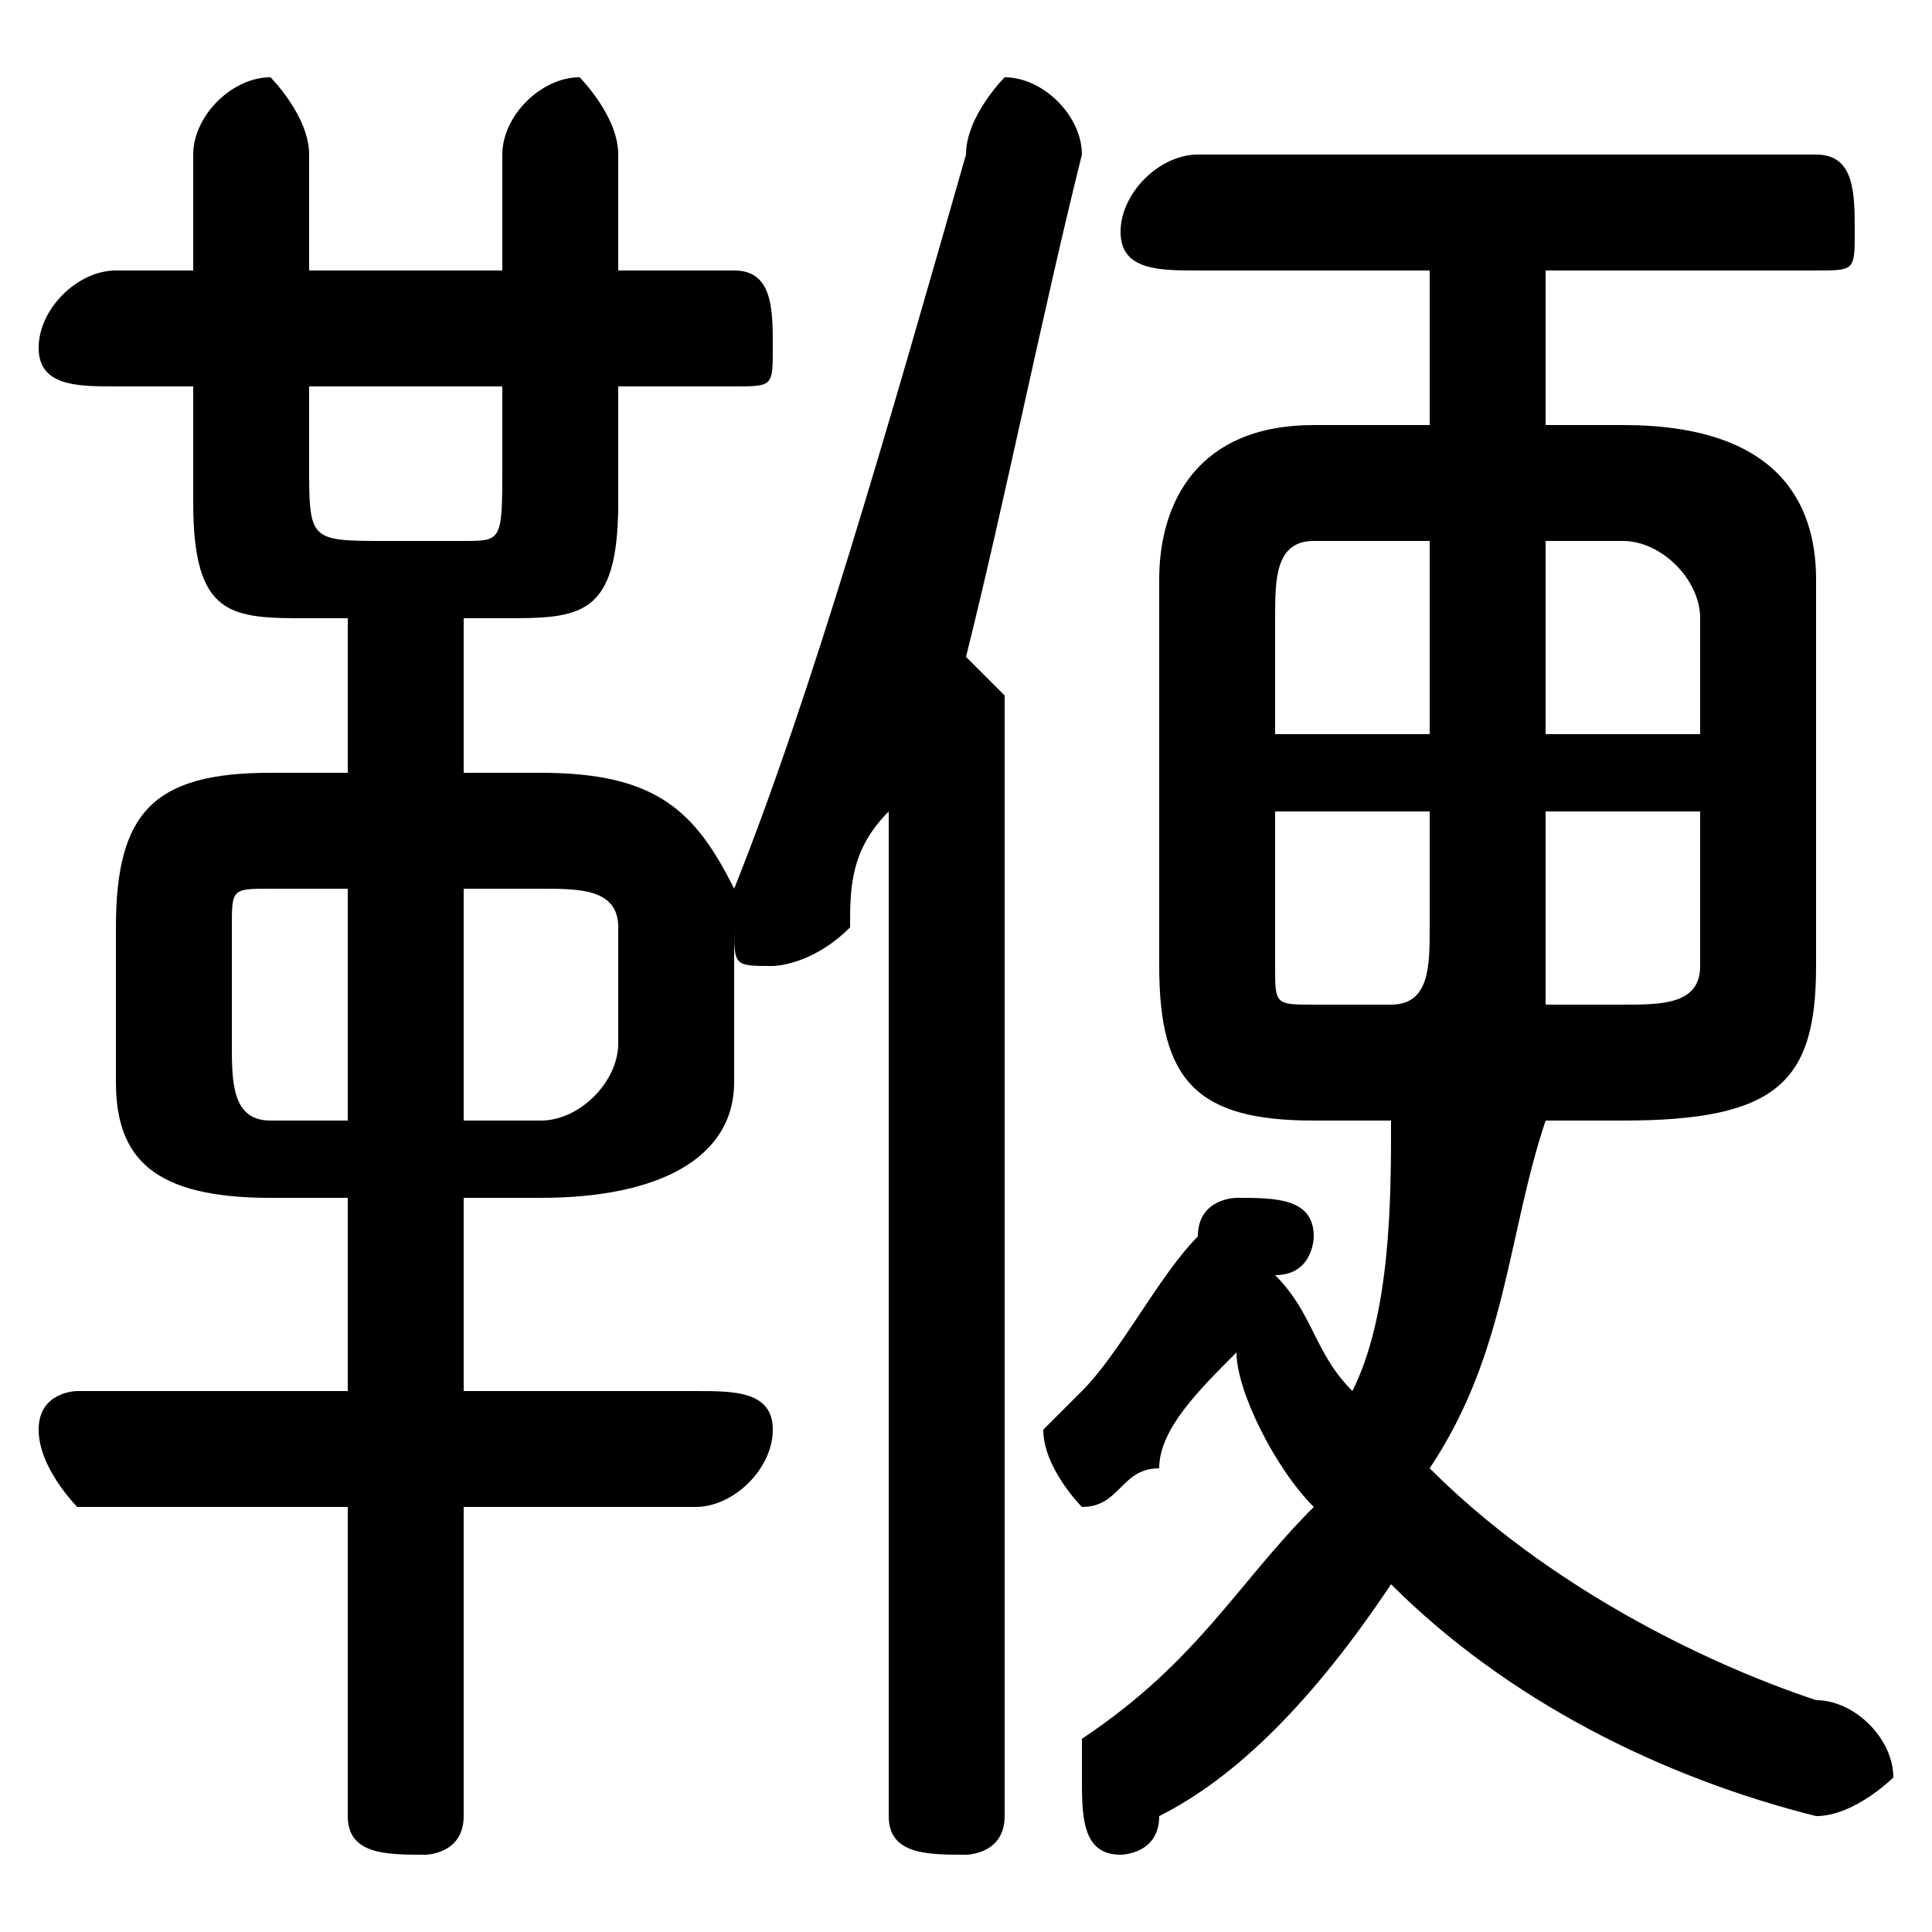 <svg xmlns="http://www.w3.org/2000/svg" viewBox="0 -44.0 50.0 50.0">
    <rect x="0" y="-44.0" width="50.0" height="50.0" fill="#808080" stroke="none"/>
    <g transform="scale(1, -1)">
        <!-- ボディの枠 -->
        <rect x="0" y="-6.0" width="50.0" height="50.0"
            stroke="white" fill="white"/>
        <!-- グリフ座標系の原点 -->
        <circle cx="0" cy="0" r="5" fill="white"/>
        <!-- グリフのアウトライン -->
        <g style="fill:black;stroke:#000000;stroke-width:0;stroke-linecap:round;stroke-linejoin:round;">
        <path d="M 36.0 15.0 C 36.0 13.0 36.0 10.0 35.0 8.0 C 34.0 9.0 34.0 10.0 33.0 11.0 C 34.0 11.0 34.0 12.0 34.0 12.0 C 34.0 13.0 33.0 13.0 32.0 13.0 C 32.0 13.0 31.0 13.0 31.0 12.0 C 30.0 11.0 29.0 9.0 28.0 8.0 C 27.0 7.0 27.0 7.0 27.0 7.0 C 27.0 6.0 28.0 5.0 28.0 5.0 C 29.0 5.0 29.0 6.0 30.0 6.0 C 30.0 7.0 31.0 8.0 32.0 9.0 C 32.0 8.0 33.0 6.0 34.0 5.0 C 32.0 3.0 31.0 1.0 28.0 -1.0 C 28.0 -1.0 28.0 -2.0 28.0 -2.0 C 28.0 -3.0 28.0 -4.0 29.0 -4.0 C 29.0 -4.0 30.0 -4.0 30.0 -3.0 C 32.0 -2.0 34.0 0.0 36.0 3.0 C 39.0 0.0 43.0 -2.0 47.0 -3.0 C 47.0 -3.0 47.0 -3.0 47.0 -3.0 C 48.0 -3.0 49.0 -2.0 49.0 -2.0 C 49.0 -1.0 48.0 -0.0 47.0 0.0 C 44.0 1.0 40.0 3.0 37.0 6.0 C 39.0 9.0 39.0 12.0 40.0 15.0 L 42.0 15.0 C 46.0 15.0 47.0 16.0 47.0 19.0 L 47.0 29.0 C 47.0 31.0 46.0 33.0 42.0 33.0 L 40.0 33.0 L 40.0 37.0 L 47.0 37.0 C 48.0 37.0 48.0 37.0 48.0 38.0 C 48.0 39.0 48.0 40.0 47.0 40.0 L 31.0 40.0 C 30.0 40.0 29.0 39.0 29.0 38.0 C 29.0 37.0 30.0 37.0 31.0 37.0 L 37.0 37.0 L 37.0 33.0 L 34.0 33.0 C 31.0 33.0 30.0 31.0 30.0 29.0 L 30.0 19.0 C 30.0 16.0 31.0 15.0 34.0 15.0 Z M 34.0 18.0 C 33.0 18.0 33.0 18.0 33.0 19.0 L 33.0 23.0 L 37.0 23.0 L 37.0 20.0 C 37.0 19.0 37.0 18.0 36.0 18.0 Z M 33.0 25.0 L 33.0 28.0 C 33.0 29.0 33.0 30.0 34.0 30.0 L 37.0 30.0 L 37.0 25.0 Z M 40.0 30.0 L 42.0 30.0 C 43.0 30.0 44.0 29.0 44.0 28.0 L 44.0 25.0 L 40.0 25.0 Z M 44.0 23.0 L 44.0 19.0 C 44.0 18.0 43.0 18.0 42.0 18.0 L 40.0 18.0 C 40.0 18.0 40.0 19.0 40.0 19.0 L 40.0 23.0 Z M 14.0 13.0 C 17.0 13.0 19.0 14.0 19.0 16.0 L 19.0 20.0 C 19.0 19.0 19.0 19.0 20.0 19.0 C 20.0 19.0 21.0 19.0 22.0 20.0 C 22.0 21.0 22.0 22.0 23.0 23.0 L 23.0 -3.0 C 23.0 -4.0 24.0 -4.0 25.0 -4.0 C 25.0 -4.0 26.0 -4.0 26.0 -3.0 L 26.0 26.0 C 26.0 26.0 25.0 27.0 25.0 27.0 C 26.0 31.0 27.0 36.0 28.0 40.0 C 28.0 41.0 27.0 42.0 26.0 42.0 C 26.0 42.0 25.0 41.0 25.0 40.0 C 23.0 33.0 21.0 26.0 19.0 21.0 C 19.0 21.0 19.0 21.0 19.0 21.0 C 18.0 23.0 17.0 24.0 14.0 24.0 L 12.0 24.0 L 12.0 28.0 L 13.0 28.0 C 15.0 28.0 16.0 28.0 16.0 31.0 L 16.0 34.0 L 19.0 34.0 C 20.0 34.0 20.0 34.0 20.0 35.0 C 20.0 36.0 20.0 37.0 19.0 37.0 L 16.0 37.0 L 16.0 40.0 C 16.0 41.0 15.0 42.0 15.0 42.0 C 14.0 42.0 13.0 41.0 13.0 40.0 L 13.0 37.0 L 8.0 37.0 L 8.0 40.0 C 8.0 41.0 7.0 42.0 7.0 42.0 C 6.0 42.0 5.0 41.0 5.0 40.0 L 5.0 37.0 L 3.0 37.0 C 2.0 37.0 1.0 36.0 1.0 35.0 C 1.0 34.0 2.0 34.0 3.0 34.0 L 5.0 34.0 L 5.0 31.0 C 5.0 28.0 6.0 28.0 8.0 28.0 L 9.0 28.0 L 9.0 24.0 L 7.0 24.0 C 4.0 24.0 3.0 23.0 3.0 20.0 L 3.0 16.0 C 3.0 14.0 4.0 13.0 7.0 13.0 L 9.0 13.0 L 9.0 8.0 L 2.0 8.0 C 2.0 8.0 1.0 8.0 1.0 7.0 C 1.0 6.0 2.0 5.0 2.0 5.0 L 9.0 5.0 L 9.0 -3.0 C 9.0 -4.0 10.0 -4.0 11.0 -4.0 C 11.0 -4.0 12.0 -4.0 12.0 -3.0 L 12.0 5.0 L 18.0 5.0 C 19.0 5.0 20.0 6.0 20.0 7.0 C 20.0 8.0 19.0 8.0 18.0 8.0 L 12.0 8.0 L 12.0 13.0 Z M 12.0 15.0 L 12.0 21.0 L 14.0 21.0 C 15.0 21.0 16.0 21.0 16.0 20.0 L 16.0 17.0 C 16.0 16.0 15.0 15.0 14.0 15.0 Z M 9.0 21.0 L 9.0 15.0 L 7.0 15.0 C 6.0 15.0 6.0 16.0 6.0 17.0 L 6.0 20.0 C 6.0 21.0 6.0 21.0 7.0 21.0 Z M 8.0 34.0 L 13.0 34.0 L 13.0 32.0 C 13.0 30.0 13.0 30.0 12.0 30.0 L 10.0 30.0 C 8.0 30.0 8.0 30.0 8.0 32.0 Z"/>
    </g>
    </g>
</svg>
